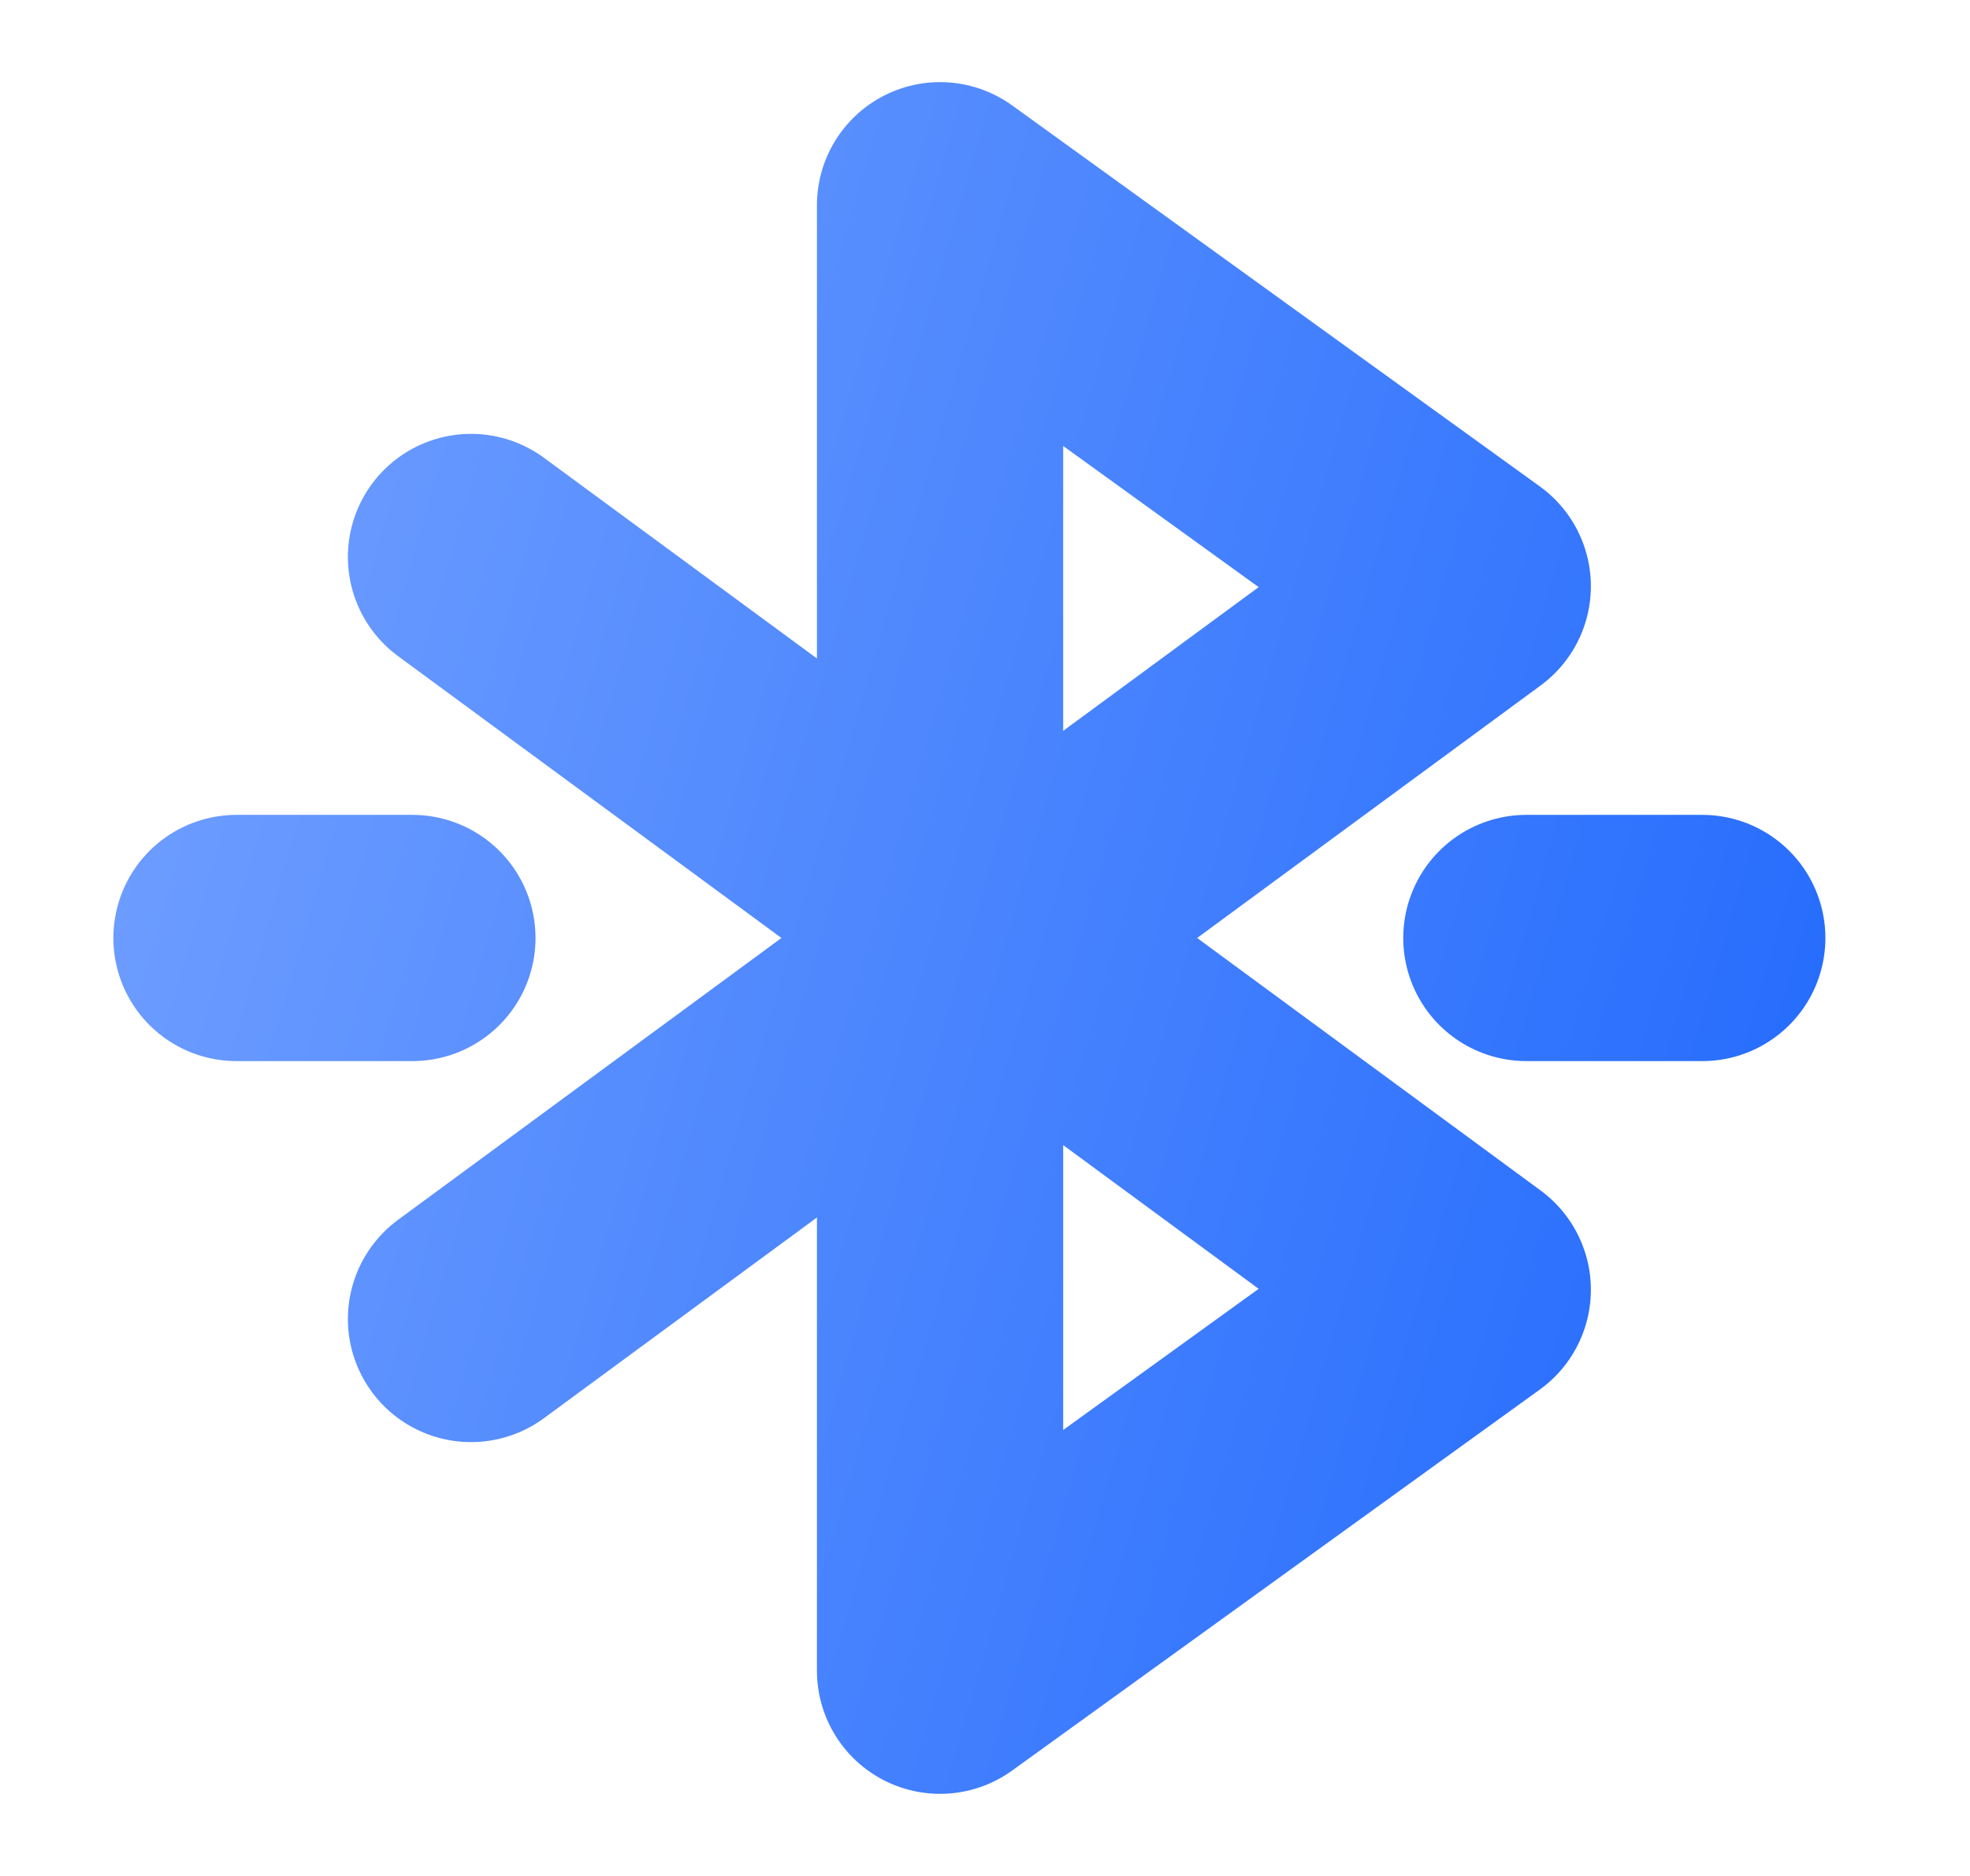 <svg width="21" height="20" viewBox="0 0 21 20" fill="none" xmlns="http://www.w3.org/2000/svg">
<path d="M5.021 14.062L15.646 6.25L10.021 2.188V17.812L15.646 13.75L5.021 5.938M2.521 10H4.396M16.271 10H18.146" stroke="url(#paint0_linear_2938_15902)" stroke-width="2.625" stroke-linecap="round" stroke-linejoin="round"/>
<defs>
<linearGradient id="paint0_linear_2938_15902" x1="18.146" y1="17.812" x2="-0.447" y2="12.422" gradientUnits="userSpaceOnUse">
<stop stop-color="#246BFD"/>
<stop offset="1" stop-color="#6F9EFF"/>
</linearGradient>
</defs>
</svg>
